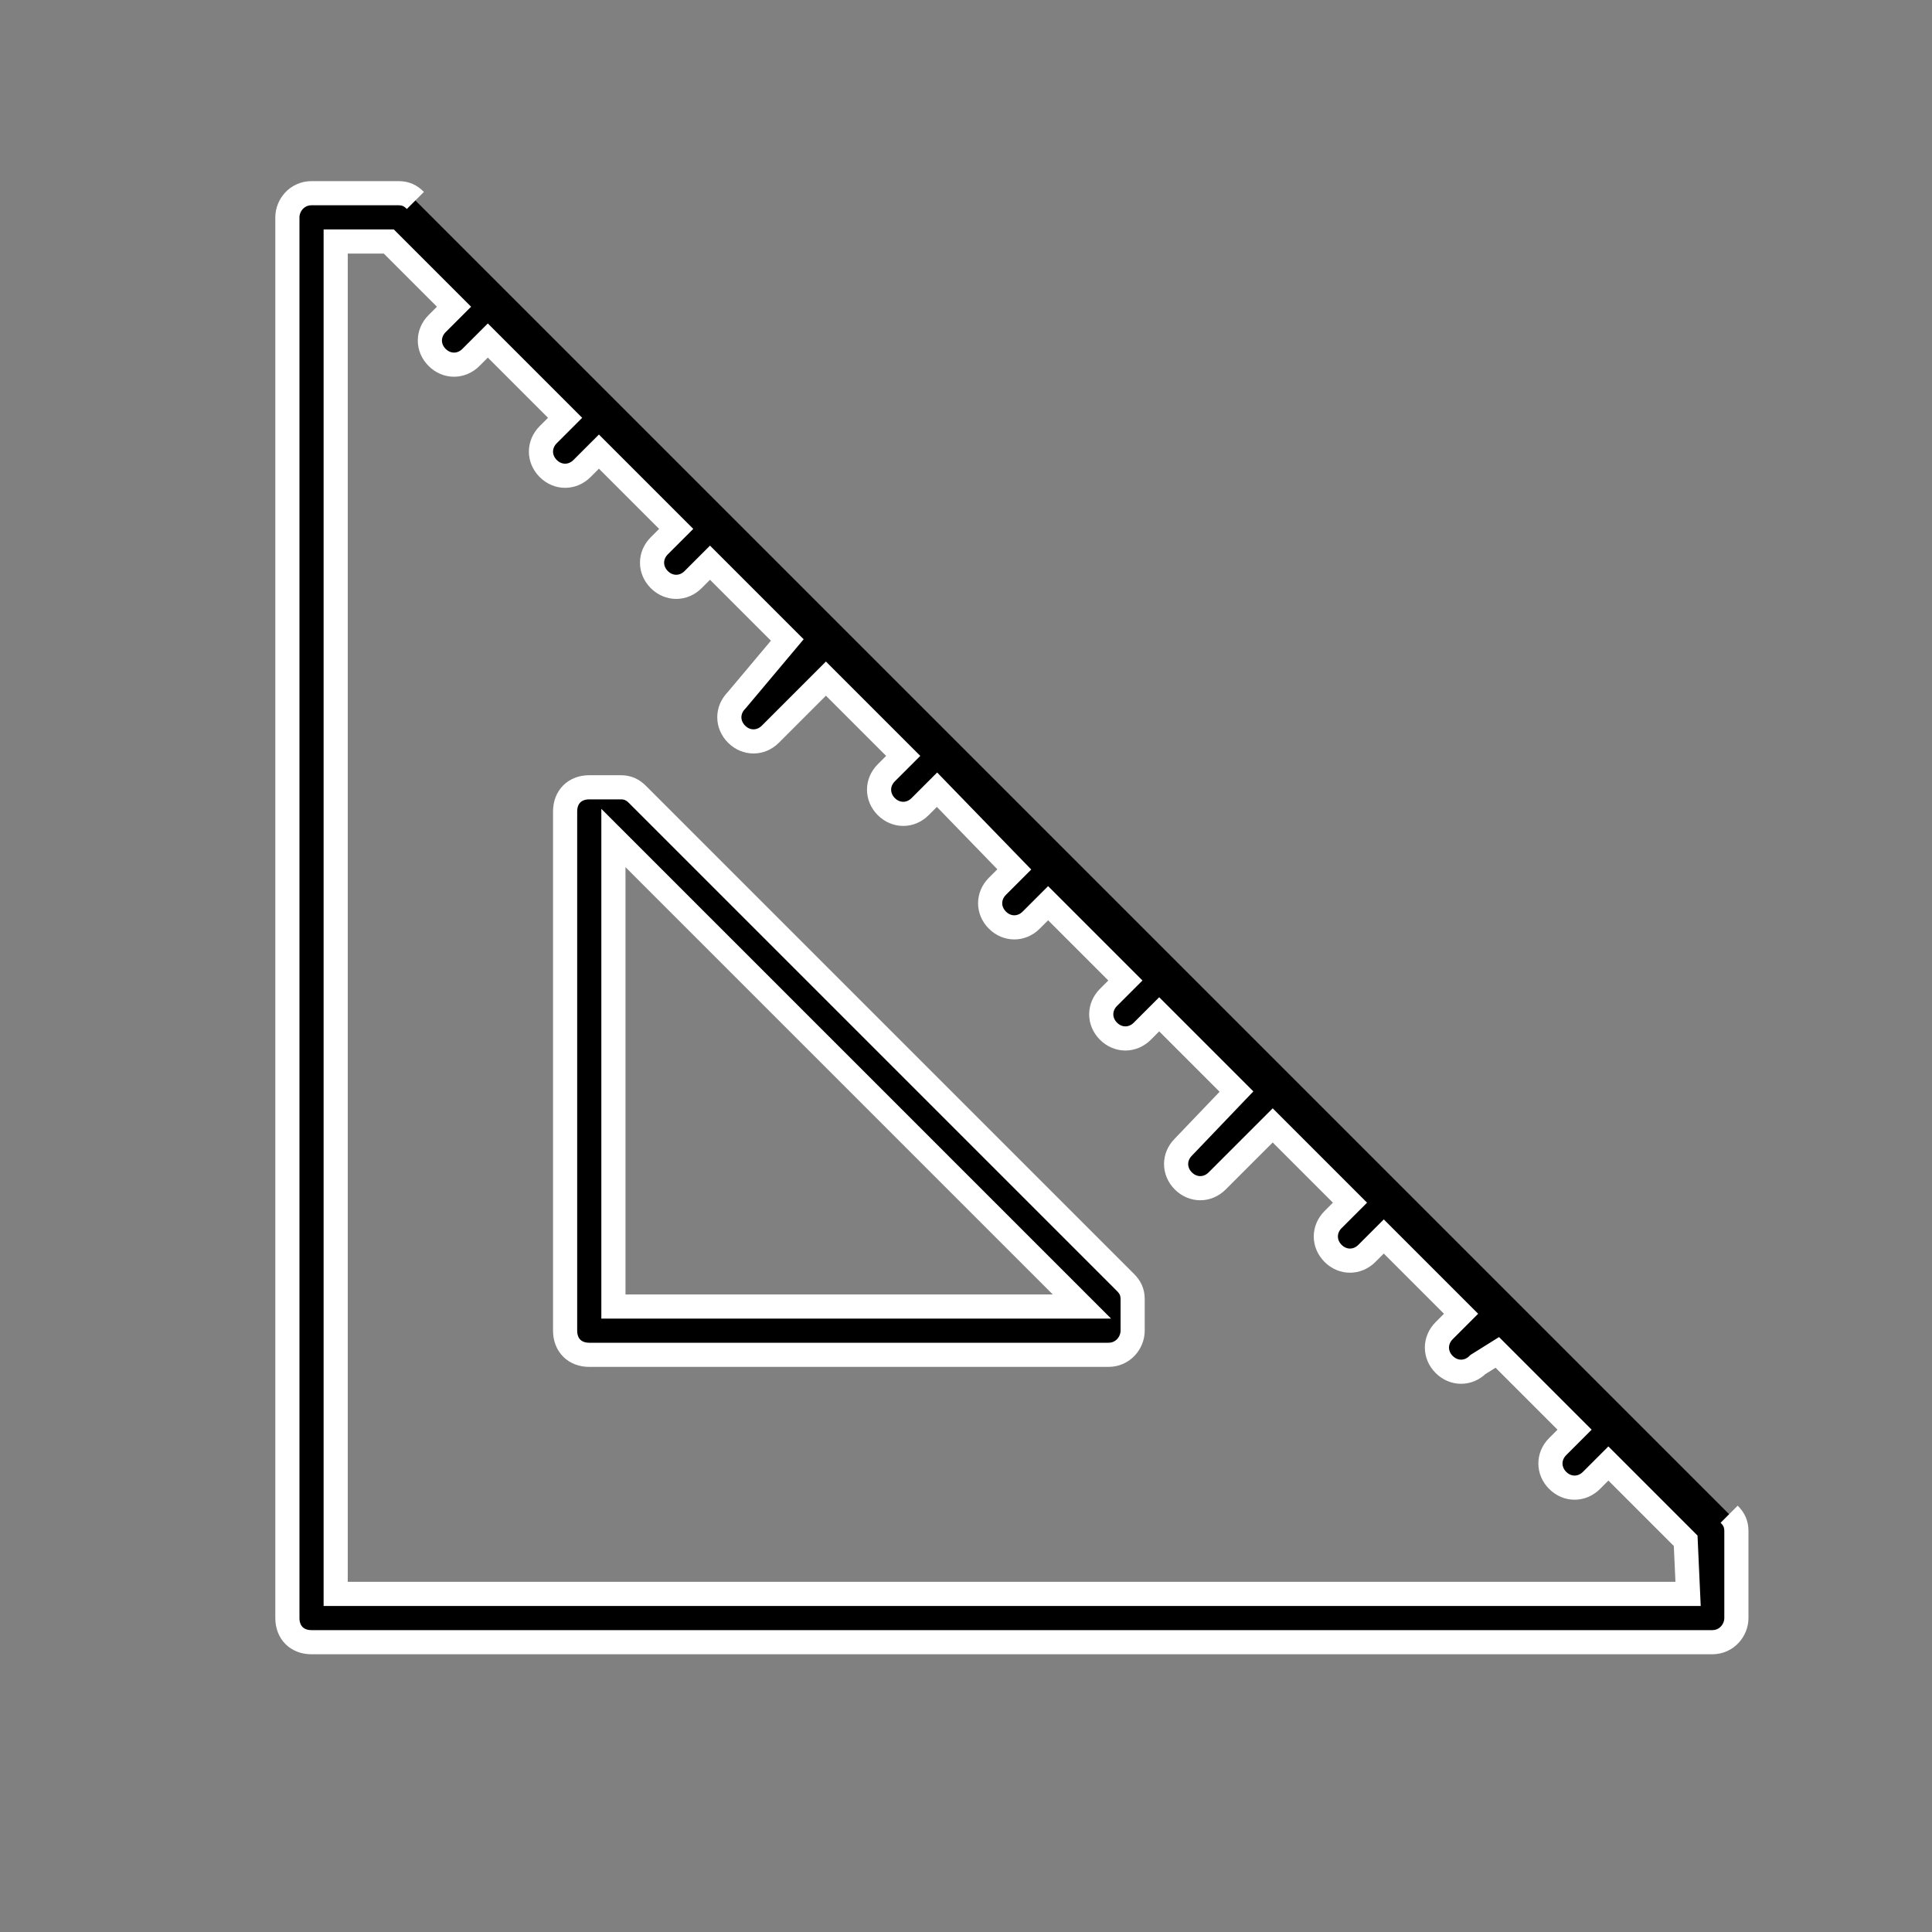<?xml version="1.0" encoding="utf-8"?>
<!-- Generator: Adobe Illustrator 22.0.1, SVG Export Plug-In . SVG Version: 6.00 Build 0)  -->
<svg version="1.1" id="Capa_1" xmlns="http://www.w3.org/2000/svg" xmlns:xlink="http://www.w3.org/1999/xlink" x="0px" y="0px"
	 viewBox="0 0 80 80" style="enable-background:new 0 0 80 80;" xml:space="preserve">
<rect x="0" y="0" width="80" height="80" fill="#808080" stroke="none"/>
<style type="text/css">
	.st0{stroke:#FFFFFF;stroke-miterlimit:10;}
</style>
<path class="st0" d="M17.2,8.3C17,8.1,16.8,8,16.5,8h-3.6c-0.6,0-1,0.5-1,1v58c0,0.6,0.4,1,1,1h58c0.6,0,1-0.5,1-1v-3.6
	c0-0.3-0.1-0.5-0.3-0.7 M69.9,66h-56V10h2.2l2.7,2.7l-0.7,0.7c-0.4,0.4-0.4,1,0,1.4c0.4,0.4,1,0.4,1.4,0l0.7-0.7l3.2,3.2l-0.7,0.7
	c-0.4,0.4-0.4,1,0,1.4c0.4,0.4,1,0.4,1.4,0l0.7-0.7l3.2,3.2l-0.7,0.7c-0.4,0.4-0.4,1,0,1.4c0.4,0.4,1,0.4,1.4,0l0.7-0.7l3.2,3.2
	L30.5,29c-0.4,0.4-0.4,1,0,1.4c0.4,0.4,1,0.4,1.4,0l2.3-2.3l3.2,3.2l-0.7,0.7c-0.4,0.4-0.4,1,0,1.4c0.4,0.4,1,0.4,1.4,0l0.7-0.7
	L42,36l-0.7,0.7c-0.4,0.4-0.4,1,0,1.4c0.4,0.4,1,0.4,1.4,0l0.7-0.7l3.2,3.2l-0.7,0.7c-0.4,0.4-0.4,1,0,1.4c0.4,0.4,1,0.4,1.4,0
	l0.7-0.7l3.2,3.2L49,47.5c-0.4,0.4-0.4,1,0,1.4c0.4,0.4,1,0.4,1.4,0l2.3-2.3l3.2,3.2l-0.7,0.7c-0.4,0.4-0.4,1,0,1.4
	c0.4,0.4,1,0.4,1.4,0l0.7-0.7l3.2,3.2l-0.7,0.7c-0.4,0.4-0.4,1,0,1.4c0.4,0.4,1,0.4,1.4,0L62,56l3.2,3.2l-0.7,0.7
	c-0.4,0.4-0.4,1,0,1.4c0.4,0.4,1,0.4,1.4,0l0.7-0.7l3.2,3.2L69.9,66L69.9,66z M26.4,32.9c-0.2-0.2-0.4-0.3-0.7-0.3h-1.3
	c-0.6,0-1,0.4-1,1v21.5c0,0.6,0.4,1,1,1h21.5c0.6,0,1-0.5,1-1v-1.3c0-0.3-0.1-0.5-0.3-0.7L26.4,32.9z M25.4,54.1V34.7l19.4,19.4
	H25.4z"/>
</svg>
